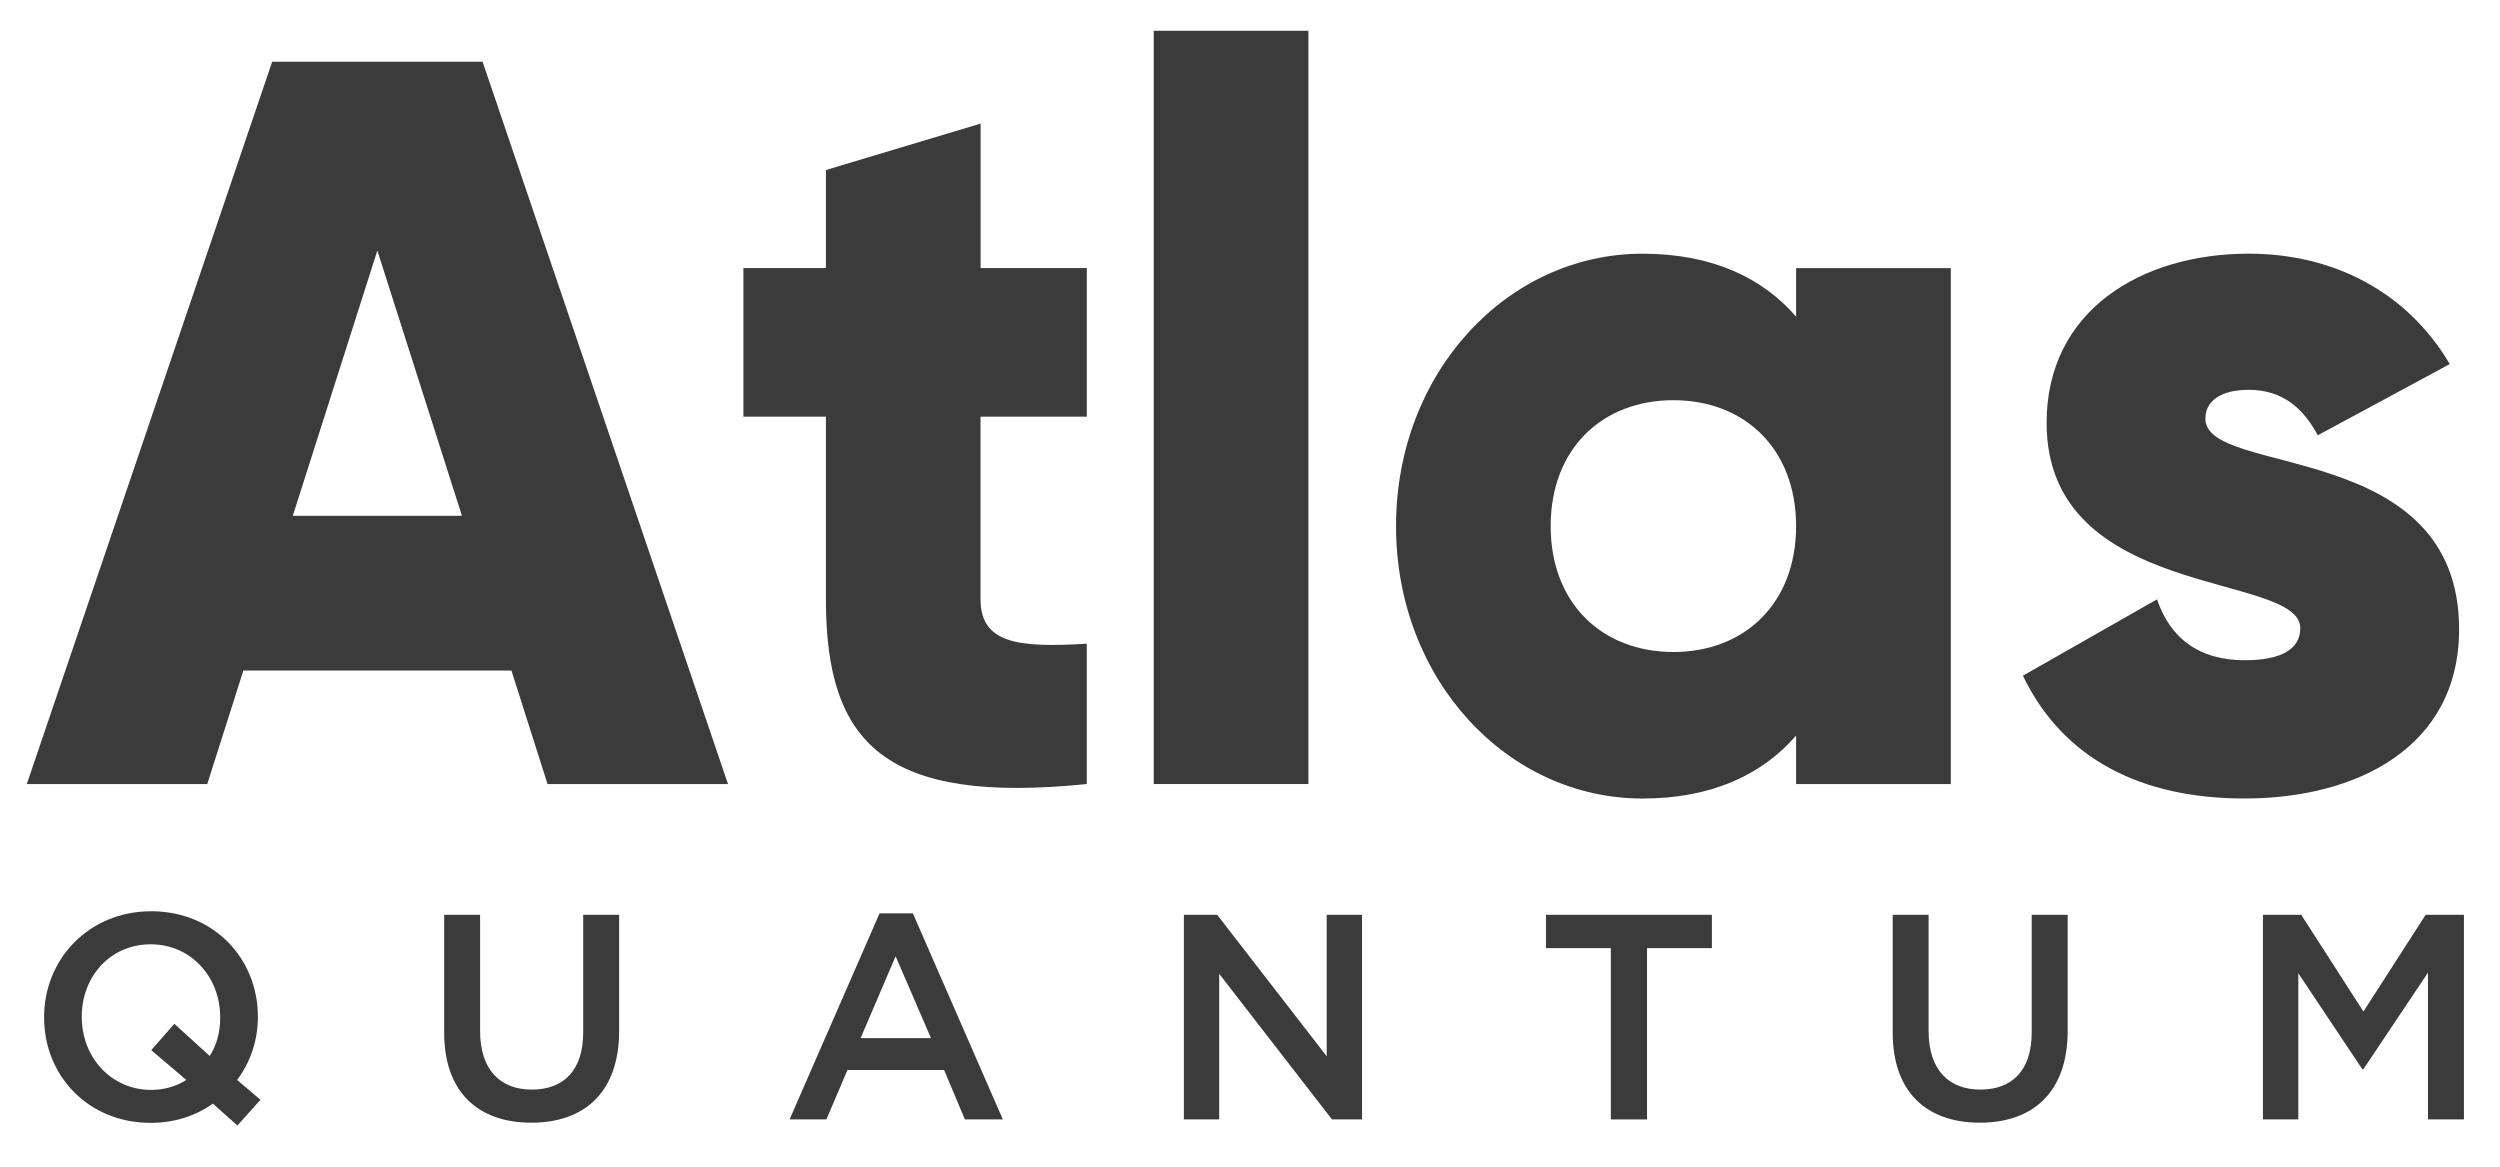 <svg width="75" height="35" xmlns="http://www.w3.org/2000/svg">

 <g>
  <title>background</title>
  <rect fill="none" id="canvas_background" height="37" width="77" y="-1" x="-1"/>
 </g>
 <g>
  <title>Layer 1</title>
  <path id="svg_1" fill-rule="evenodd" clip-rule="evenodd" d="m7.3,20.116l8.043,0l1.083,3.405l5.414,0l-7.363,-21.67l-6.311,0l-7.362,21.67l5.414,0l1.083,-3.405zm4.021,-12.599l2.537,7.956l-5.074,0l2.536,-7.956z" fill="#3B3B3B"/>
  <path id="svg_2" d="m29.416,12.501l0,5.479c0,1.331 1.144,1.456 3.187,1.331l0,4.21c-6.063,0.618 -7.826,-1.207 -7.826,-5.541l0,-5.479l-2.475,0l0,-4.458l2.475,0l0,-2.942l4.641,-1.393l0,4.334l3.187,0l0,4.458l-3.188,0l0,0.001z" fill="#3B3B3B"/>
  <path id="svg_3" d="m34.612,0.923l4.641,0l0,22.598l-4.641,0l0,-22.598z" fill="#3B3B3B"/>
  <path id="svg_4" fill-rule="evenodd" clip-rule="evenodd" d="m53.883,23.522l4.641,0l0,-15.478l-4.641,0l0,1.455c-1.02,-1.177 -2.536,-1.888 -4.609,-1.888c-4.053,0 -7.393,3.56 -7.393,8.172c0,4.612 3.341,8.173 7.393,8.173c2.073,0 3.588,-0.713 4.609,-1.888l0,1.454zm-3.681,-11.516c2.134,0 3.681,1.456 3.681,3.777c0,2.321 -1.547,3.777 -3.681,3.777c-2.135,0 -3.682,-1.455 -3.682,-3.777c0,-2.322 1.547,-3.777 3.682,-3.777z" fill="#3B3B3B"/>
  <path id="svg_5" d="m73.773,18.878c0,3.56 -3.095,5.077 -6.435,5.077c-3.093,0 -5.444,-1.177 -6.651,-3.684l4.023,-2.291c0.401,1.177 1.267,1.827 2.628,1.827c1.114,0 1.67,-0.34 1.67,-0.96c0,-1.703 -7.61,-0.806 -7.61,-6.161c0,-3.374 2.847,-5.076 6.063,-5.076c2.505,0 4.733,1.114 6.032,3.312l-3.959,2.136c-0.434,-0.806 -1.053,-1.363 -2.073,-1.363c-0.804,0 -1.3,0.31 -1.3,0.867c0.002,1.764 7.612,0.588 7.612,6.315z" fill="#3B3B3B"/>
  <path id="svg_8" fill-rule="evenodd" clip-rule="evenodd" d="m4.519,33.686c0.719,0 1.35,-0.21 1.867,-0.578l0.736,0.657l0.692,-0.771l-0.701,-0.596c0.404,-0.536 0.623,-1.193 0.623,-1.886l0,-0.018c0,-1.728 -1.313,-3.156 -3.198,-3.156c-1.883,0 -3.215,1.446 -3.215,3.174l0,0.018c0,1.728 1.313,3.156 3.198,3.156zm0.019,-2.182l1.051,0.894c-0.289,0.185 -0.648,0.299 -1.051,0.299c-1.218,0 -2.085,-0.992 -2.085,-2.184l0,-0.018c0,-1.193 0.85,-2.166 2.068,-2.166c1.218,0 2.085,0.992 2.085,2.184l0,0.018c0,0.43 -0.105,0.825 -0.315,1.148l-1.06,-0.965l-0.692,0.789z" fill="#3B3B3B"/>
  <path id="svg_9" d="m13.325,30.977l0,-3.533l1.078,0l0,3.49c0,1.14 0.587,1.754 1.551,1.754c0.954,0 1.542,-0.578 1.542,-1.71l0,-3.533l1.078,0l0,3.482c0,1.833 -1.034,2.754 -2.637,2.754c-1.596,-0.001 -2.612,-0.921 -2.612,-2.702z" fill="#3B3B3B"/>
  <path id="svg_10" fill-rule="evenodd" clip-rule="evenodd" d="m27.386,27.4l-0.999,0l-2.699,6.182l1.104,0l0.631,-1.482l2.9,0l0.623,1.482l1.139,0l-2.699,-6.182zm-0.517,1.288l1.06,2.456l-2.111,0l1.051,-2.456z" fill="#3B3B3B"/>
  <path id="svg_11" d="m35.516,27.444l0.999,0l3.286,4.244l0,-4.244l1.06,0l0,6.137l-0.903,0l-3.382,-4.367l0,4.367l-1.06,0l0,-6.137z" fill="#3B3B3B"/>
  <path id="svg_12" d="m48.325,28.444l-1.946,0l0,-1l4.978,0l0,1l-1.946,0l0,5.139l-1.086,0l0,-5.139z" fill="#3B3B3B"/>
  <path id="svg_13" d="m56.781,30.977l0,-3.533l1.077,0l0,3.49c0,1.14 0.588,1.754 1.552,1.754c0.954,0 1.541,-0.578 1.541,-1.71l0,-3.533l1.079,0l0,3.482c0,1.833 -1.035,2.754 -2.638,2.754c-1.596,-0.001 -2.611,-0.921 -2.611,-2.702z" fill="#3B3B3B"/>
  <path id="svg_14" d="m67.889,27.444l1.148,0l1.866,2.902l1.867,-2.902l1.148,0l0,6.137l-1.079,0l0,-4.401l-1.936,2.894l-0.035,0l-1.918,-2.876l0,4.384l-1.061,0l0,-6.137z" fill="#3B3B3B"/>
 </g>
</svg>